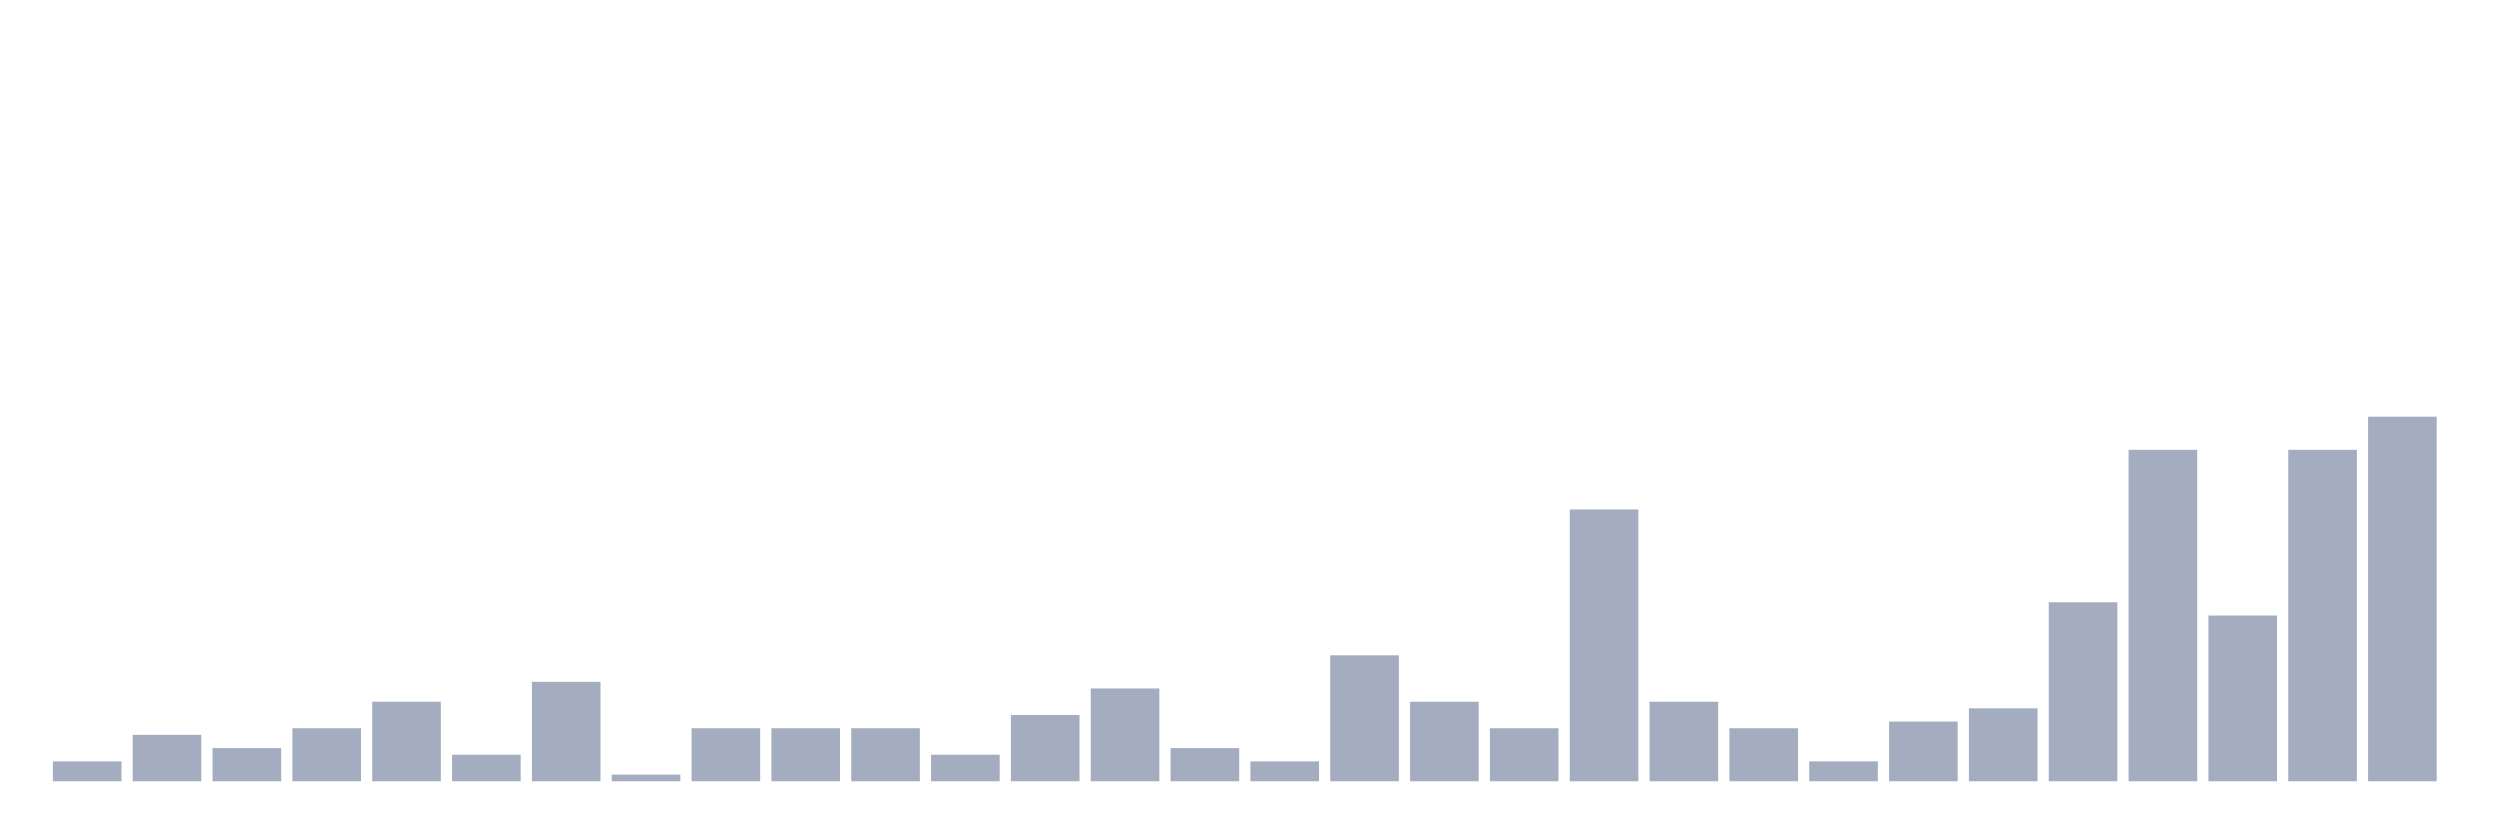 <svg xmlns="http://www.w3.org/2000/svg" viewBox="0 0 480 160"><g transform="translate(10,10)"><rect class="bar" x="0.153" width="13.175" y="136.182" height="3.818" fill="rgb(164,173,192)"></rect><rect class="bar" x="15.482" width="13.175" y="131.091" height="8.909" fill="rgb(164,173,192)"></rect><rect class="bar" x="30.81" width="13.175" y="133.636" height="6.364" fill="rgb(164,173,192)"></rect><rect class="bar" x="46.138" width="13.175" y="129.818" height="10.182" fill="rgb(164,173,192)"></rect><rect class="bar" x="61.466" width="13.175" y="124.727" height="15.273" fill="rgb(164,173,192)"></rect><rect class="bar" x="76.794" width="13.175" y="134.909" height="5.091" fill="rgb(164,173,192)"></rect><rect class="bar" x="92.123" width="13.175" y="120.909" height="19.091" fill="rgb(164,173,192)"></rect><rect class="bar" x="107.451" width="13.175" y="138.727" height="1.273" fill="rgb(164,173,192)"></rect><rect class="bar" x="122.779" width="13.175" y="129.818" height="10.182" fill="rgb(164,173,192)"></rect><rect class="bar" x="138.107" width="13.175" y="129.818" height="10.182" fill="rgb(164,173,192)"></rect><rect class="bar" x="153.436" width="13.175" y="129.818" height="10.182" fill="rgb(164,173,192)"></rect><rect class="bar" x="168.764" width="13.175" y="134.909" height="5.091" fill="rgb(164,173,192)"></rect><rect class="bar" x="184.092" width="13.175" y="127.273" height="12.727" fill="rgb(164,173,192)"></rect><rect class="bar" x="199.42" width="13.175" y="122.182" height="17.818" fill="rgb(164,173,192)"></rect><rect class="bar" x="214.748" width="13.175" y="133.636" height="6.364" fill="rgb(164,173,192)"></rect><rect class="bar" x="230.077" width="13.175" y="136.182" height="3.818" fill="rgb(164,173,192)"></rect><rect class="bar" x="245.405" width="13.175" y="115.818" height="24.182" fill="rgb(164,173,192)"></rect><rect class="bar" x="260.733" width="13.175" y="124.727" height="15.273" fill="rgb(164,173,192)"></rect><rect class="bar" x="276.061" width="13.175" y="129.818" height="10.182" fill="rgb(164,173,192)"></rect><rect class="bar" x="291.39" width="13.175" y="87.818" height="52.182" fill="rgb(164,173,192)"></rect><rect class="bar" x="306.718" width="13.175" y="124.727" height="15.273" fill="rgb(164,173,192)"></rect><rect class="bar" x="322.046" width="13.175" y="129.818" height="10.182" fill="rgb(164,173,192)"></rect><rect class="bar" x="337.374" width="13.175" y="136.182" height="3.818" fill="rgb(164,173,192)"></rect><rect class="bar" x="352.702" width="13.175" y="128.545" height="11.455" fill="rgb(164,173,192)"></rect><rect class="bar" x="368.031" width="13.175" y="126" height="14" fill="rgb(164,173,192)"></rect><rect class="bar" x="383.359" width="13.175" y="105.636" height="34.364" fill="rgb(164,173,192)"></rect><rect class="bar" x="398.687" width="13.175" y="76.364" height="63.636" fill="rgb(164,173,192)"></rect><rect class="bar" x="414.015" width="13.175" y="108.182" height="31.818" fill="rgb(164,173,192)"></rect><rect class="bar" x="429.344" width="13.175" y="76.364" height="63.636" fill="rgb(164,173,192)"></rect><rect class="bar" x="444.672" width="13.175" y="70" height="70" fill="rgb(164,173,192)"></rect></g></svg>